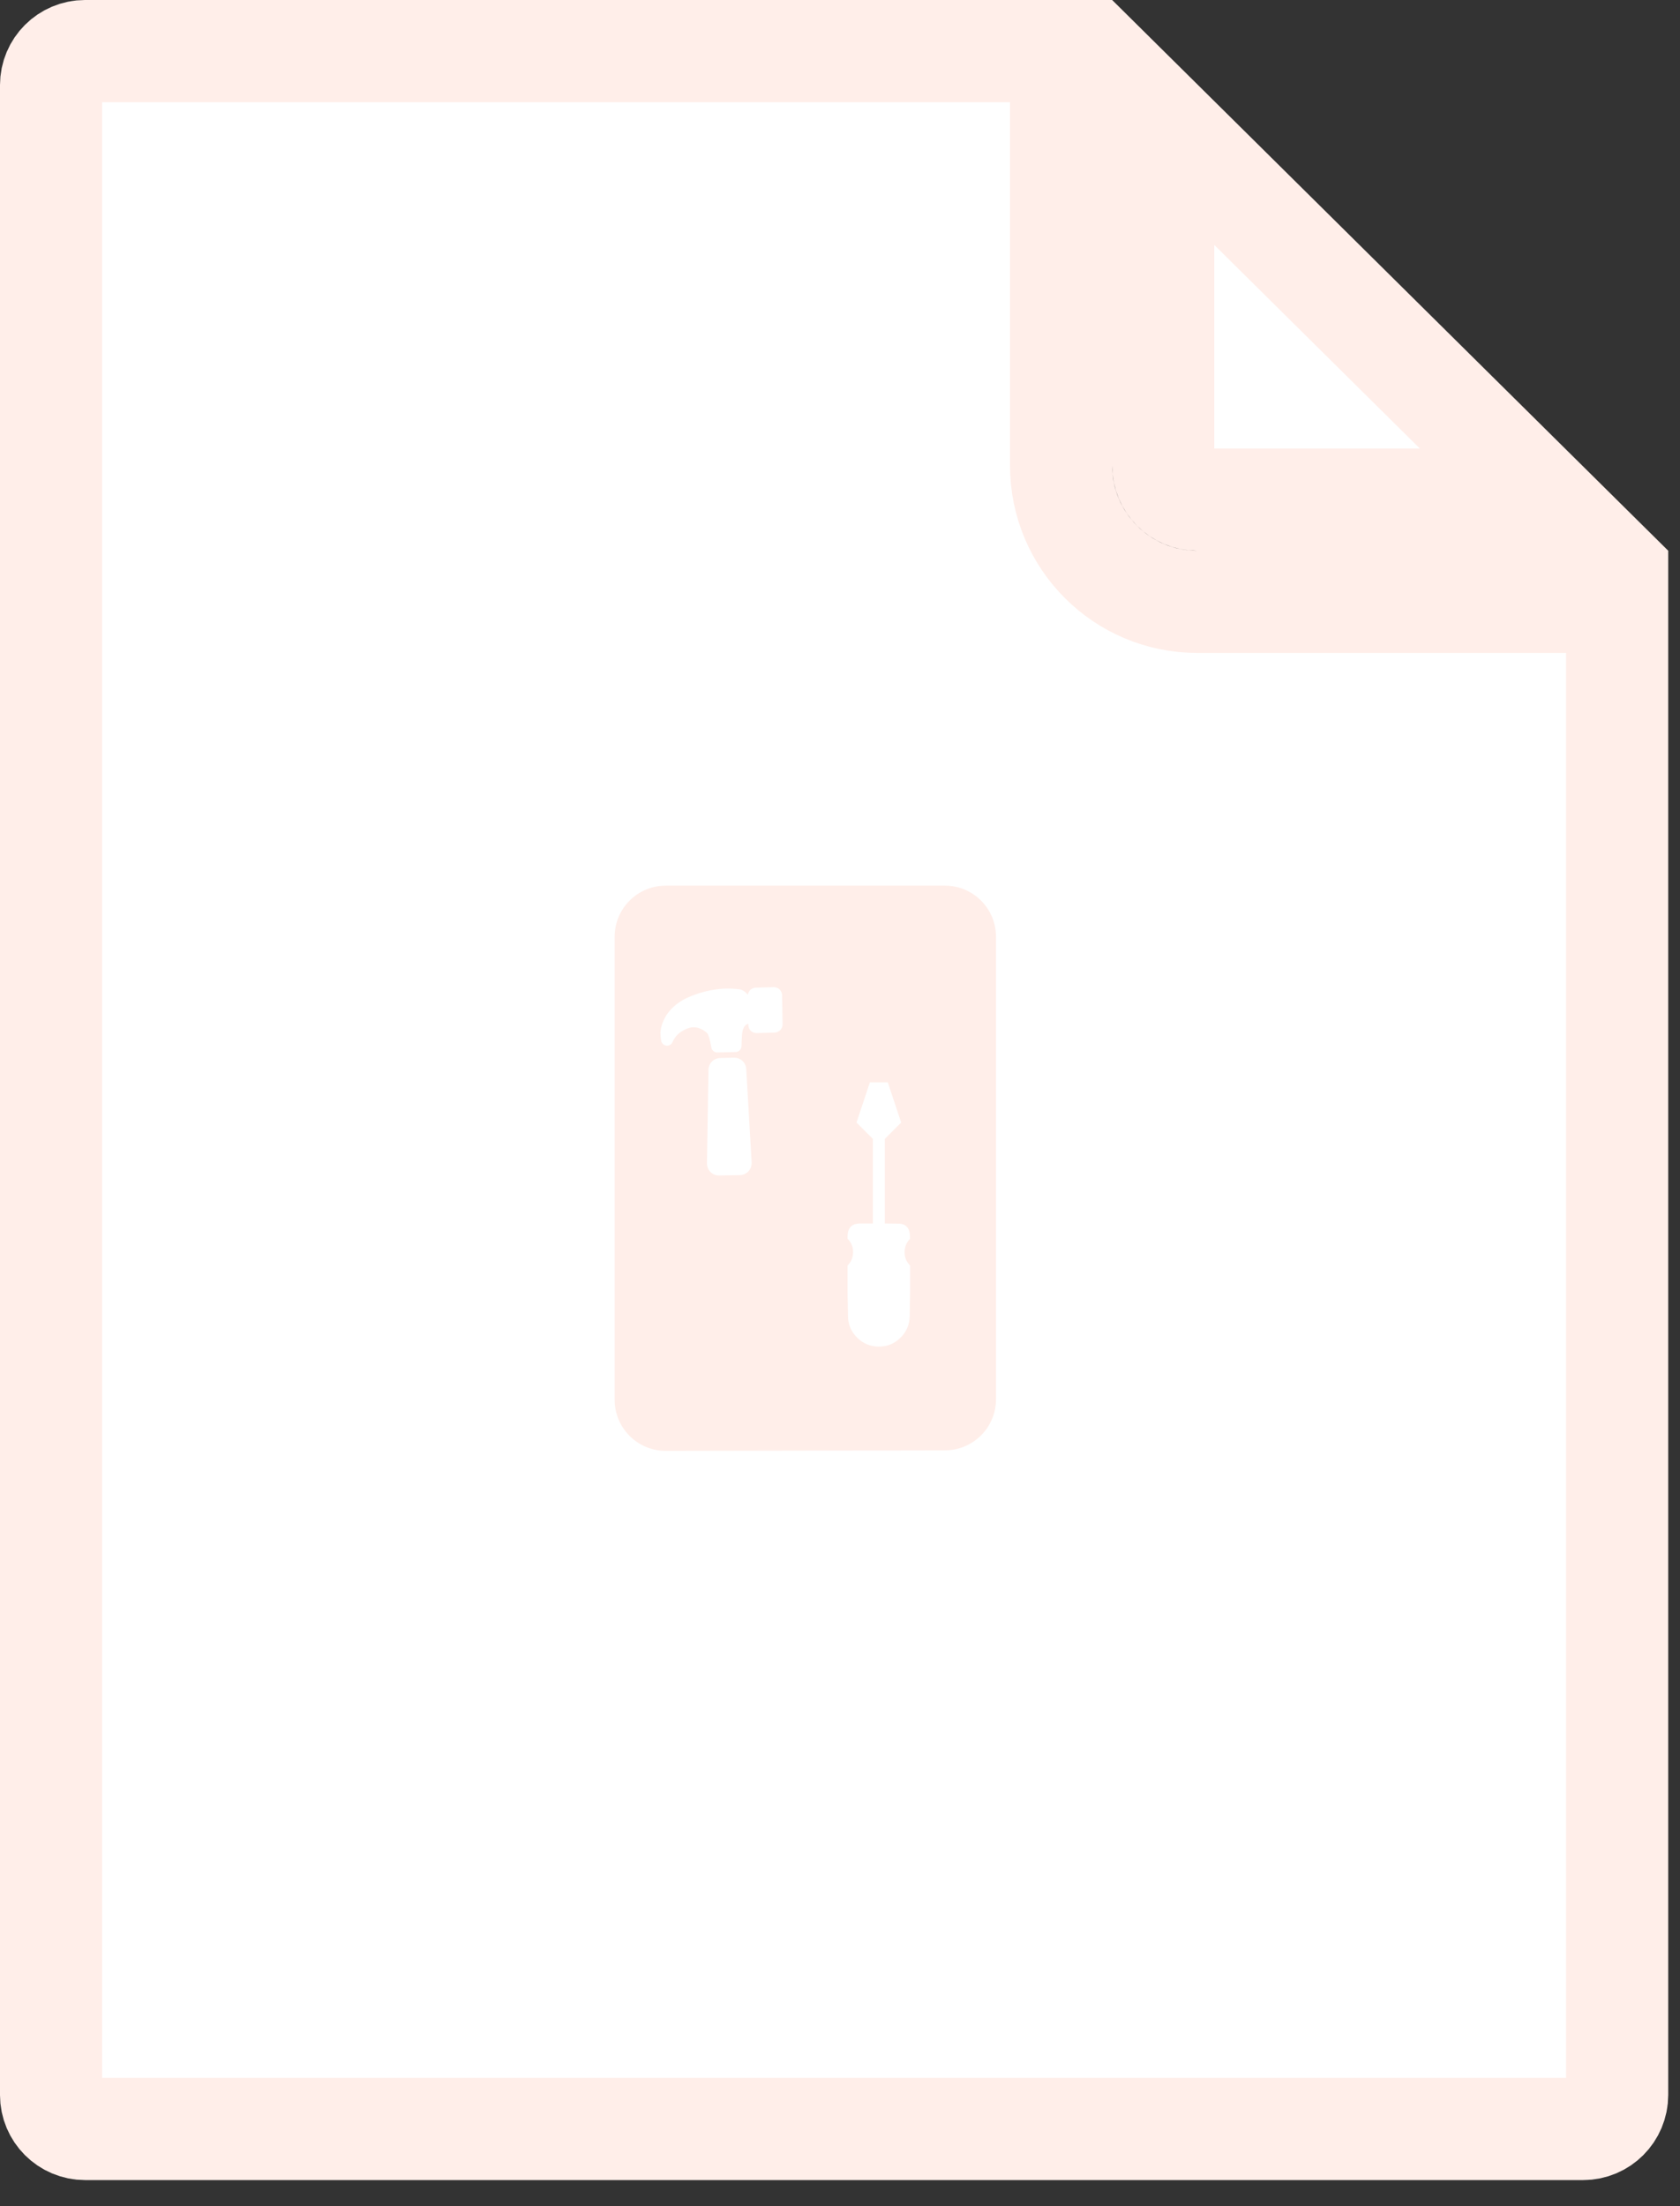 <svg width="64" height="84" viewBox="0 0 64 84" fill="none" xmlns="http://www.w3.org/2000/svg">
<rect x="0" y="0" width="64" height="84" fill="#333333" stroke="none"/>
<path d="M44.313 17.727V4.663L58.821 19.024H45.61C44.894 19.024 44.313 18.444 44.313 17.727ZM40.422 1.945V17.727C40.422 20.593 42.745 22.915 45.61 22.915H61.606V79.764C61.606 80.48 61.025 81.061 60.309 81.061H3.242C2.526 81.061 1.945 80.48 1.945 79.764V3.242C1.945 2.526 2.526 1.945 3.242 1.945H40.422Z" fill="white" stroke="#FFEEE9" stroke-width="3.891"/>
<path d="M25.364 55.242L36.002 55.222C37.075 55.22 37.943 54.35 37.943 53.277V47.174V35.667C37.943 34.592 37.072 33.721 35.998 33.721H25.36C24.286 33.721 23.415 34.592 23.415 35.667V53.296C23.415 54.372 24.288 55.244 25.364 55.242Z" fill="#FFEEE9"/>
<path d="M33.477 51.272C33.153 51.27 32.876 51.155 32.647 50.926C32.419 50.698 32.304 50.42 32.304 50.094L32.288 49.206V48.185C32.427 48.047 32.497 47.878 32.498 47.678C32.5 47.477 32.43 47.306 32.288 47.164V47.09C32.288 46.757 32.443 46.589 32.751 46.585H33.251V43.363L32.629 42.741L33.139 41.209H33.82L34.33 42.741L33.708 43.363V46.585L34.203 46.59C34.511 46.587 34.665 46.755 34.665 47.095V47.17C34.527 47.315 34.459 47.486 34.461 47.683C34.462 47.88 34.532 48.047 34.67 48.185V49.206L34.655 50.094C34.655 50.42 34.539 50.699 34.309 50.929C34.078 51.159 33.801 51.274 33.477 51.272Z" fill="white"/>
<g clip-path="url(#clip0)">
<path d="M27.962 40.272L27.435 40.284C27.314 40.287 27.2 40.338 27.116 40.425C27.033 40.512 26.987 40.629 26.989 40.749L26.932 44.272C26.931 44.402 26.97 44.525 27.058 44.617C27.102 44.662 27.154 44.698 27.212 44.722C27.27 44.746 27.333 44.758 27.396 44.757L28.187 44.743C28.187 44.743 28.188 44.743 28.188 44.743C28.309 44.74 28.425 44.689 28.509 44.601L28.52 44.589C28.605 44.494 28.64 44.371 28.633 44.24L28.429 40.719C28.427 40.659 28.415 40.6 28.39 40.545C28.366 40.49 28.331 40.44 28.288 40.399C28.245 40.357 28.194 40.325 28.138 40.303C28.082 40.281 28.022 40.27 27.962 40.272V40.272Z" fill="white"/>
<path d="M29.482 37.586L29.476 37.586L28.788 37.606C28.748 37.607 28.708 37.616 28.671 37.633C28.634 37.649 28.601 37.673 28.573 37.702C28.528 37.75 28.499 37.81 28.49 37.875C28.486 37.871 28.482 37.866 28.479 37.862C28.416 37.794 28.321 37.69 28.167 37.667C27.988 37.645 27.807 37.636 27.626 37.641C27.626 37.641 27.625 37.641 27.625 37.641C27.358 37.649 26.817 37.705 26.193 37.985C25.956 38.091 25.742 38.242 25.563 38.43C25.252 38.756 25.163 39.144 25.16 39.322C25.16 39.425 25.169 39.527 25.187 39.628C25.196 39.676 25.221 39.72 25.257 39.754C25.293 39.787 25.338 39.808 25.387 39.813C25.436 39.819 25.485 39.808 25.528 39.783C25.57 39.758 25.603 39.72 25.622 39.675C25.639 39.636 25.658 39.597 25.68 39.561C25.726 39.485 25.783 39.417 25.849 39.359C25.991 39.233 26.212 39.137 26.336 39.119C26.548 39.091 26.735 39.158 26.94 39.335C26.981 39.371 27.051 39.593 27.099 39.881C27.108 39.936 27.136 39.985 27.178 40.02C27.221 40.056 27.275 40.074 27.33 40.073L28.024 40.056C28.082 40.055 28.138 40.032 28.179 39.99C28.221 39.949 28.245 39.894 28.247 39.836C28.253 39.65 28.264 39.367 28.282 39.282C28.308 39.157 28.353 39.091 28.366 39.074C28.401 39.029 28.448 38.997 28.502 38.98C28.504 38.982 28.506 38.984 28.507 38.986C28.508 38.988 28.509 38.991 28.509 38.993L28.509 39.029L28.509 39.035C28.51 39.075 28.518 39.115 28.535 39.152C28.551 39.189 28.575 39.223 28.604 39.251C28.634 39.278 28.668 39.3 28.706 39.315C28.744 39.329 28.784 39.336 28.825 39.335L29.512 39.315C29.552 39.314 29.592 39.305 29.629 39.288C29.666 39.272 29.699 39.248 29.727 39.219C29.783 39.16 29.814 39.082 29.813 39.001L29.793 37.888C29.793 37.884 29.793 37.88 29.793 37.877C29.787 37.798 29.752 37.724 29.695 37.67C29.637 37.617 29.561 37.586 29.482 37.586V37.586Z" fill="white"/>
</g>
<defs>
<clipPath id="clip0">
<rect width="7.304" height="7.304" fill="white" transform="translate(22.697 40.774) rotate(-46.358)"/>
</clipPath>
</defs>
</svg>

